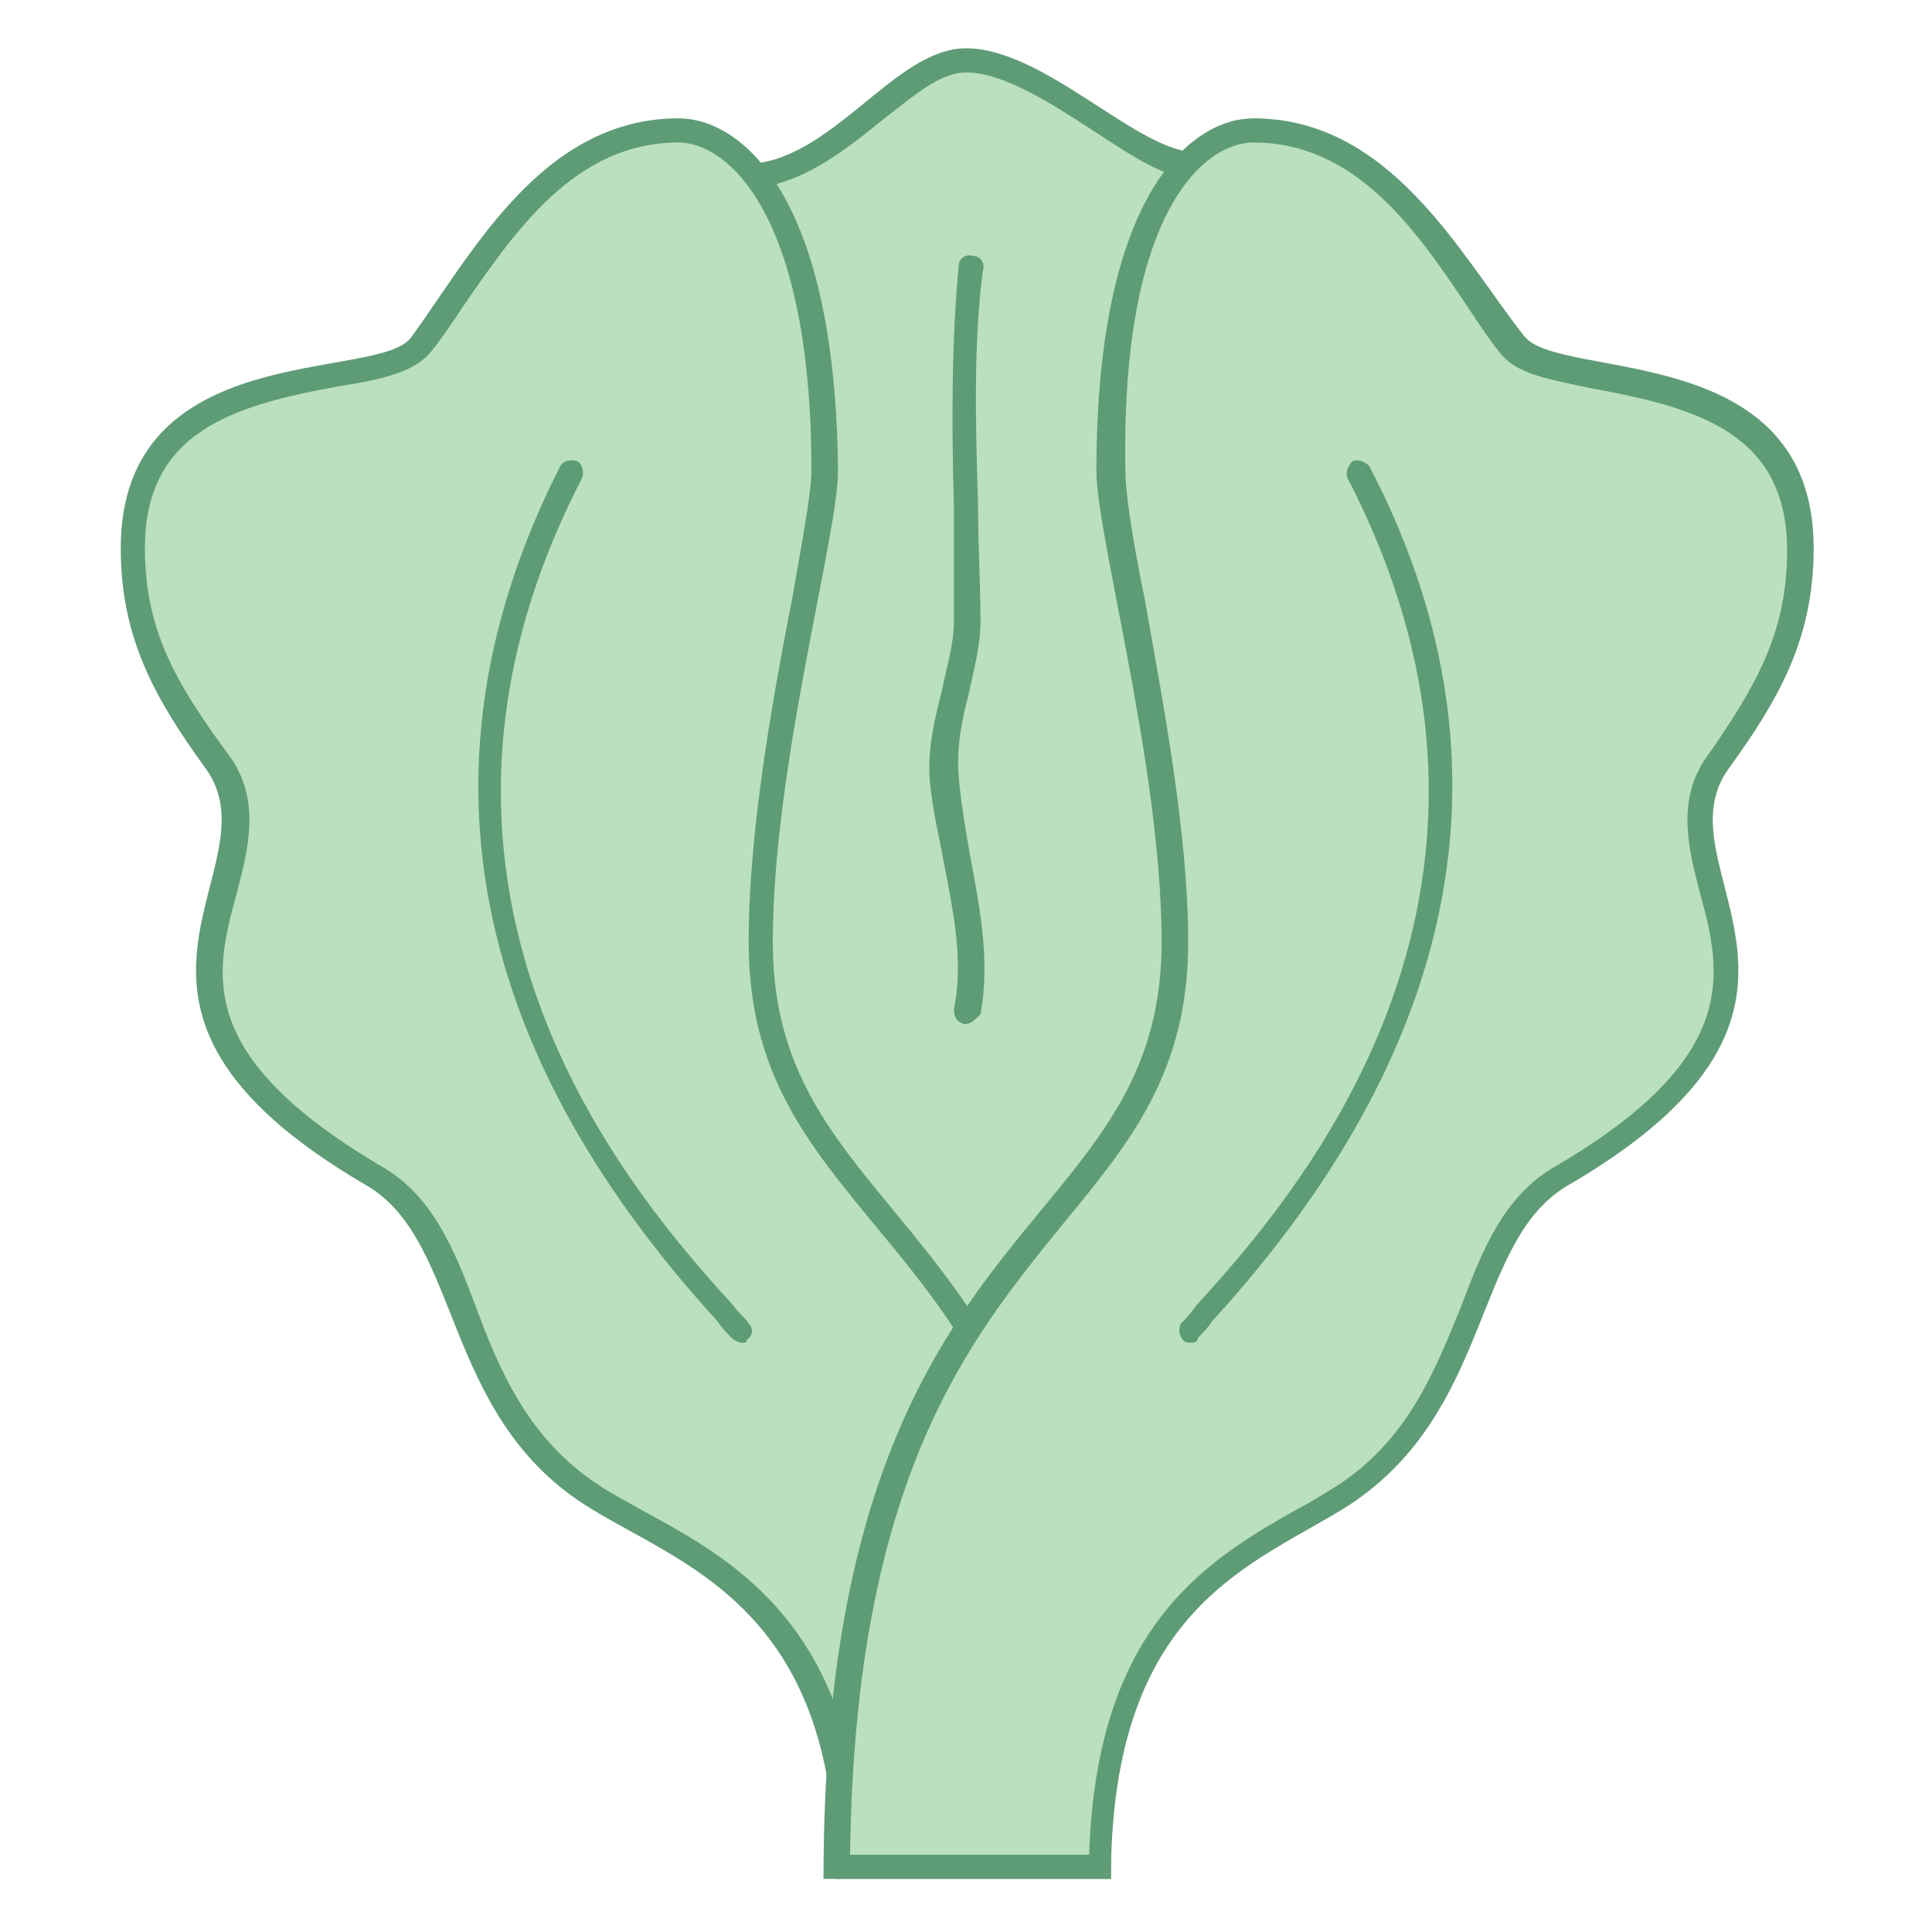 <svg xmlns="http://www.w3.org/2000/svg" xmlns:xlink="http://www.w3.org/1999/xlink" version="1.1" id="Layer_1" x="0px" y="0px" viewBox="0 0 80 80" style="enable-background:new 0 0 80 80;" xml:space="preserve">
<g>
	<path style="fill:#BAE0BD;" d="M40.5,64.3c-4.9,0-8.8-1.8-11.6-5.3C18.4,45.7,26.3,12,26.4,11.6c0-0.2,0.5-4.4,4.4-4.4   c2.1,0,3.7-1.4,5.3-2.7c1.3-1.1,2.6-2.1,3.8-2.1c1.7,0,3.6,1.3,5.3,2.4c1.6,1.1,3,2,4.2,2c3.7,0,5.6,4.2,6.2,5.5   c0.1,0.3,7.2,33.4-3.4,46.6C49.4,62.5,45.4,64.3,40.5,64.3z"></path>
	<path style="fill:#5E9C76;" d="M40,3c1.5,0,3.4,1.2,5.1,2.3c1.7,1.1,3.1,2.1,4.4,2.1c3.3,0,5.1,3.8,5.7,5.1   c0.4,1.8,6.9,33.5-3.3,46.2c-2.8,3.5-6.6,5.2-11.4,5.2c-4.7,0-8.5-1.7-11.2-5.1c-4.2-5.4-6-15.2-5.1-28.3   c0.7-10.1,2.7-18.6,2.7-18.7l0-0.1l0-0.1c0-0.2,0.4-3.8,3.9-3.8c2.2,0,4.1-1.5,5.7-2.8C37.8,4,38.9,3,40,3 M40,2   c-3,0-5.6,4.8-9.2,4.8c-4.4,0-4.9,4.8-4.9,4.8S13.2,64.8,40.5,64.8s15.7-52.7,15.7-52.7c-0.8-1.9-2.8-5.8-6.6-5.8   C47.2,6.4,43.3,2,40,2L40,2z"></path>
</g>
<g>
	<path style="fill:#BAE0BD;" d="M35.1,77.4c-0.2-9.5-4.9-12.2-8.7-14.3c-0.7-0.4-1.4-0.8-1.9-1.1c-3.1-2-4.3-5-5.3-7.7   c-0.9-2.3-1.8-4.4-3.7-5.6c-8.1-4.7-7.1-8.5-6.2-11.9c0.5-1.9,0.9-3.7-0.3-5.3c-2.2-3-3.4-5.3-3.4-8.8c0-5.6,4.8-6.5,8.4-7.2   c1.8-0.3,3-0.6,3.6-1.3c0.4-0.5,0.8-1.1,1.2-1.7c2.2-3.2,4.9-7.2,9.5-7.2c2.2,0,6,3,6,14.1c0,1-0.4,3-0.9,5.4   c-0.8,4-1.8,9.5-1.8,14.1c0,5.2,2.4,8.1,5.1,11.4c3.9,4.8,8.8,10.7,8.9,26.9L35.1,77.4L35.1,77.4z"></path>
	<path style="fill:#5E9C76;" d="M28.1,5.9c2,0,5.5,2.9,5.5,13.6c0,0.9-0.4,3-0.8,5.3c-0.8,4.1-1.8,9.6-1.8,14.2   c0,5.4,2.4,8.3,5.2,11.7c3.9,4.7,8.6,10.4,8.8,26.1h-9.3c-0.3-9.4-5.3-12.2-9-14.2c-0.7-0.4-1.3-0.7-1.9-1.1   c-2.9-1.9-4.1-4.7-5.1-7.4c-0.9-2.4-1.8-4.6-3.9-5.8c-7.8-4.6-6.9-8-6-11.3c0.5-1.9,1-3.9-0.3-5.7C7.2,28.2,6,26,6,22.7   c0-4.8,3.6-5.9,8-6.7c1.9-0.3,3.2-0.6,3.9-1.5c0.4-0.5,0.8-1.1,1.2-1.7C21.3,9.6,23.8,5.9,28.1,5.9 M28.1,4.9   c-5.7,0-8.6,5.7-11.1,9.1C15.6,15.8,5,14,5,22.7c0,3.7,1.4,6.2,3.5,9.1c3.1,4.2-6.2,9.8,6.7,17.3c3.9,2.3,3.1,9.4,9,13.2   c3.9,2.5,10.4,4.1,10.4,15.5H46c0-28-14-26.2-14-38.8c0-7.3,2.7-16.8,2.7-19.5C34.6,7.9,30.6,4.9,28.1,4.9L28.1,4.9z"></path>
</g>
<path style="fill:#5E9C76;" d="M30.7,55.6c-0.1,0-0.3-0.1-0.4-0.2c-0.2-0.2-0.4-0.4-0.6-0.7c-10.5-11.5-12.6-23.4-6.5-35.4  c0.1-0.2,0.4-0.3,0.7-0.2c0.2,0.1,0.3,0.4,0.2,0.7c-9,17.4,2.5,30.1,6.3,34.3c0.2,0.3,0.5,0.5,0.6,0.7c0.2,0.2,0.2,0.5-0.1,0.7  C31,55.6,30.8,55.6,30.7,55.6z"></path>
<path style="fill:#5E9C76;" d="M40,42.4c0,0-0.1,0-0.1,0c-0.3-0.1-0.4-0.3-0.4-0.6c0.4-2,0-3.9-0.4-6c-0.2-1.1-0.5-2.3-0.6-3.5  c-0.1-1.3,0.2-2.5,0.5-3.7c0.2-1,0.5-1.9,0.5-2.9c0-1.5,0-3,0-4.7c-0.1-3.4-0.1-6.9,0.2-10c0-0.3,0.3-0.5,0.6-0.4  c0.3,0,0.5,0.3,0.4,0.6c-0.4,3-0.3,6.5-0.2,9.8c0,1.6,0.1,3.2,0.1,4.7c0,1.1-0.3,2.1-0.5,3.1c-0.3,1.1-0.5,2.2-0.4,3.4  c0.1,1.1,0.3,2.3,0.5,3.4c0.4,2.1,0.8,4.3,0.4,6.4C40.4,42.2,40.2,42.4,40,42.4z"></path>
<g>
	<path style="fill:#BAE0BD;" d="M34.6,77.4c0.1-16.2,5-22.2,8.9-26.9c2.7-3.3,5.1-6.1,5.1-11.4c0-4.6-1.1-10.1-1.8-14.1   c-0.5-2.4-0.9-4.5-0.9-5.4c0-11.2,3.8-14.1,6-14.1c4.6,0,7.3,4,9.5,7.2c0.4,0.6,0.8,1.2,1.2,1.7c0.5,0.7,1.8,1,3.6,1.3   c3.5,0.7,8.4,1.6,8.4,7.2c0,3.4-1.2,5.7-3.4,8.8c-1.2,1.6-0.7,3.4-0.3,5.3c0.9,3.4,1.8,7.2-6.2,11.9c-1.9,1.1-2.8,3.3-3.7,5.6   c-1.1,2.6-2.3,5.6-5.3,7.7c-0.5,0.4-1.1,0.7-1.7,1c-3.7,2.1-8.2,4.7-8.4,14.4L34.6,77.4L34.6,77.4z"></path>
	<path style="fill:#5E9C76;" d="M51.9,5.9c4.3,0,6.8,3.7,9,7c0.4,0.6,0.8,1.2,1.2,1.7c0.7,0.9,2,1.1,3.9,1.5c4.4,0.8,8,1.9,8,6.7   c0,3.3-1.2,5.5-3.3,8.5c-1.3,1.8-0.8,3.8-0.3,5.7c0.9,3.3,1.7,6.8-6,11.3c-2.1,1.2-3,3.4-3.9,5.8c-1.1,2.7-2.2,5.5-5.1,7.4   c-0.5,0.3-1.1,0.7-1.7,1c-3.7,2.1-8.3,4.8-8.6,14.3h-9.9c0.2-15.7,5-21.4,8.8-26.1c2.8-3.4,5.2-6.3,5.2-11.7   c0-4.6-1.1-10.2-1.8-14.2c-0.5-2.4-0.8-4.4-0.8-5.3C46.4,8.7,49.9,5.9,51.9,5.9 M51.9,4.9c-2.5,0-6.5,3-6.5,14.6   c0,2.7,2.7,12.3,2.7,19.5c0,12.6-14,10.8-14,38.8H46c0-11.4,6-13,9.9-15.5c5.9-3.9,5.1-10.9,9-13.2c12.9-7.5,3.6-13.1,6.7-17.3   c2.1-2.9,3.5-5.4,3.5-9.1c0-8.7-10.6-6.9-12-8.8C60.5,10.6,57.6,4.9,51.9,4.9L51.9,4.9z"></path>
</g>
<path style="fill:#5E9C76;" d="M49.3,55.6c-0.1,0-0.2,0-0.3-0.1c-0.2-0.2-0.2-0.5-0.1-0.7c0.2-0.2,0.4-0.4,0.6-0.7  c3.8-4.2,15.3-16.9,6.3-34.3c-0.1-0.2,0-0.5,0.2-0.7c0.2-0.1,0.5,0,0.7,0.2c6.2,11.9,4,23.9-6.5,35.4c-0.2,0.3-0.4,0.5-0.6,0.7  C49.6,55.6,49.4,55.6,49.3,55.6z"></path>
</svg>